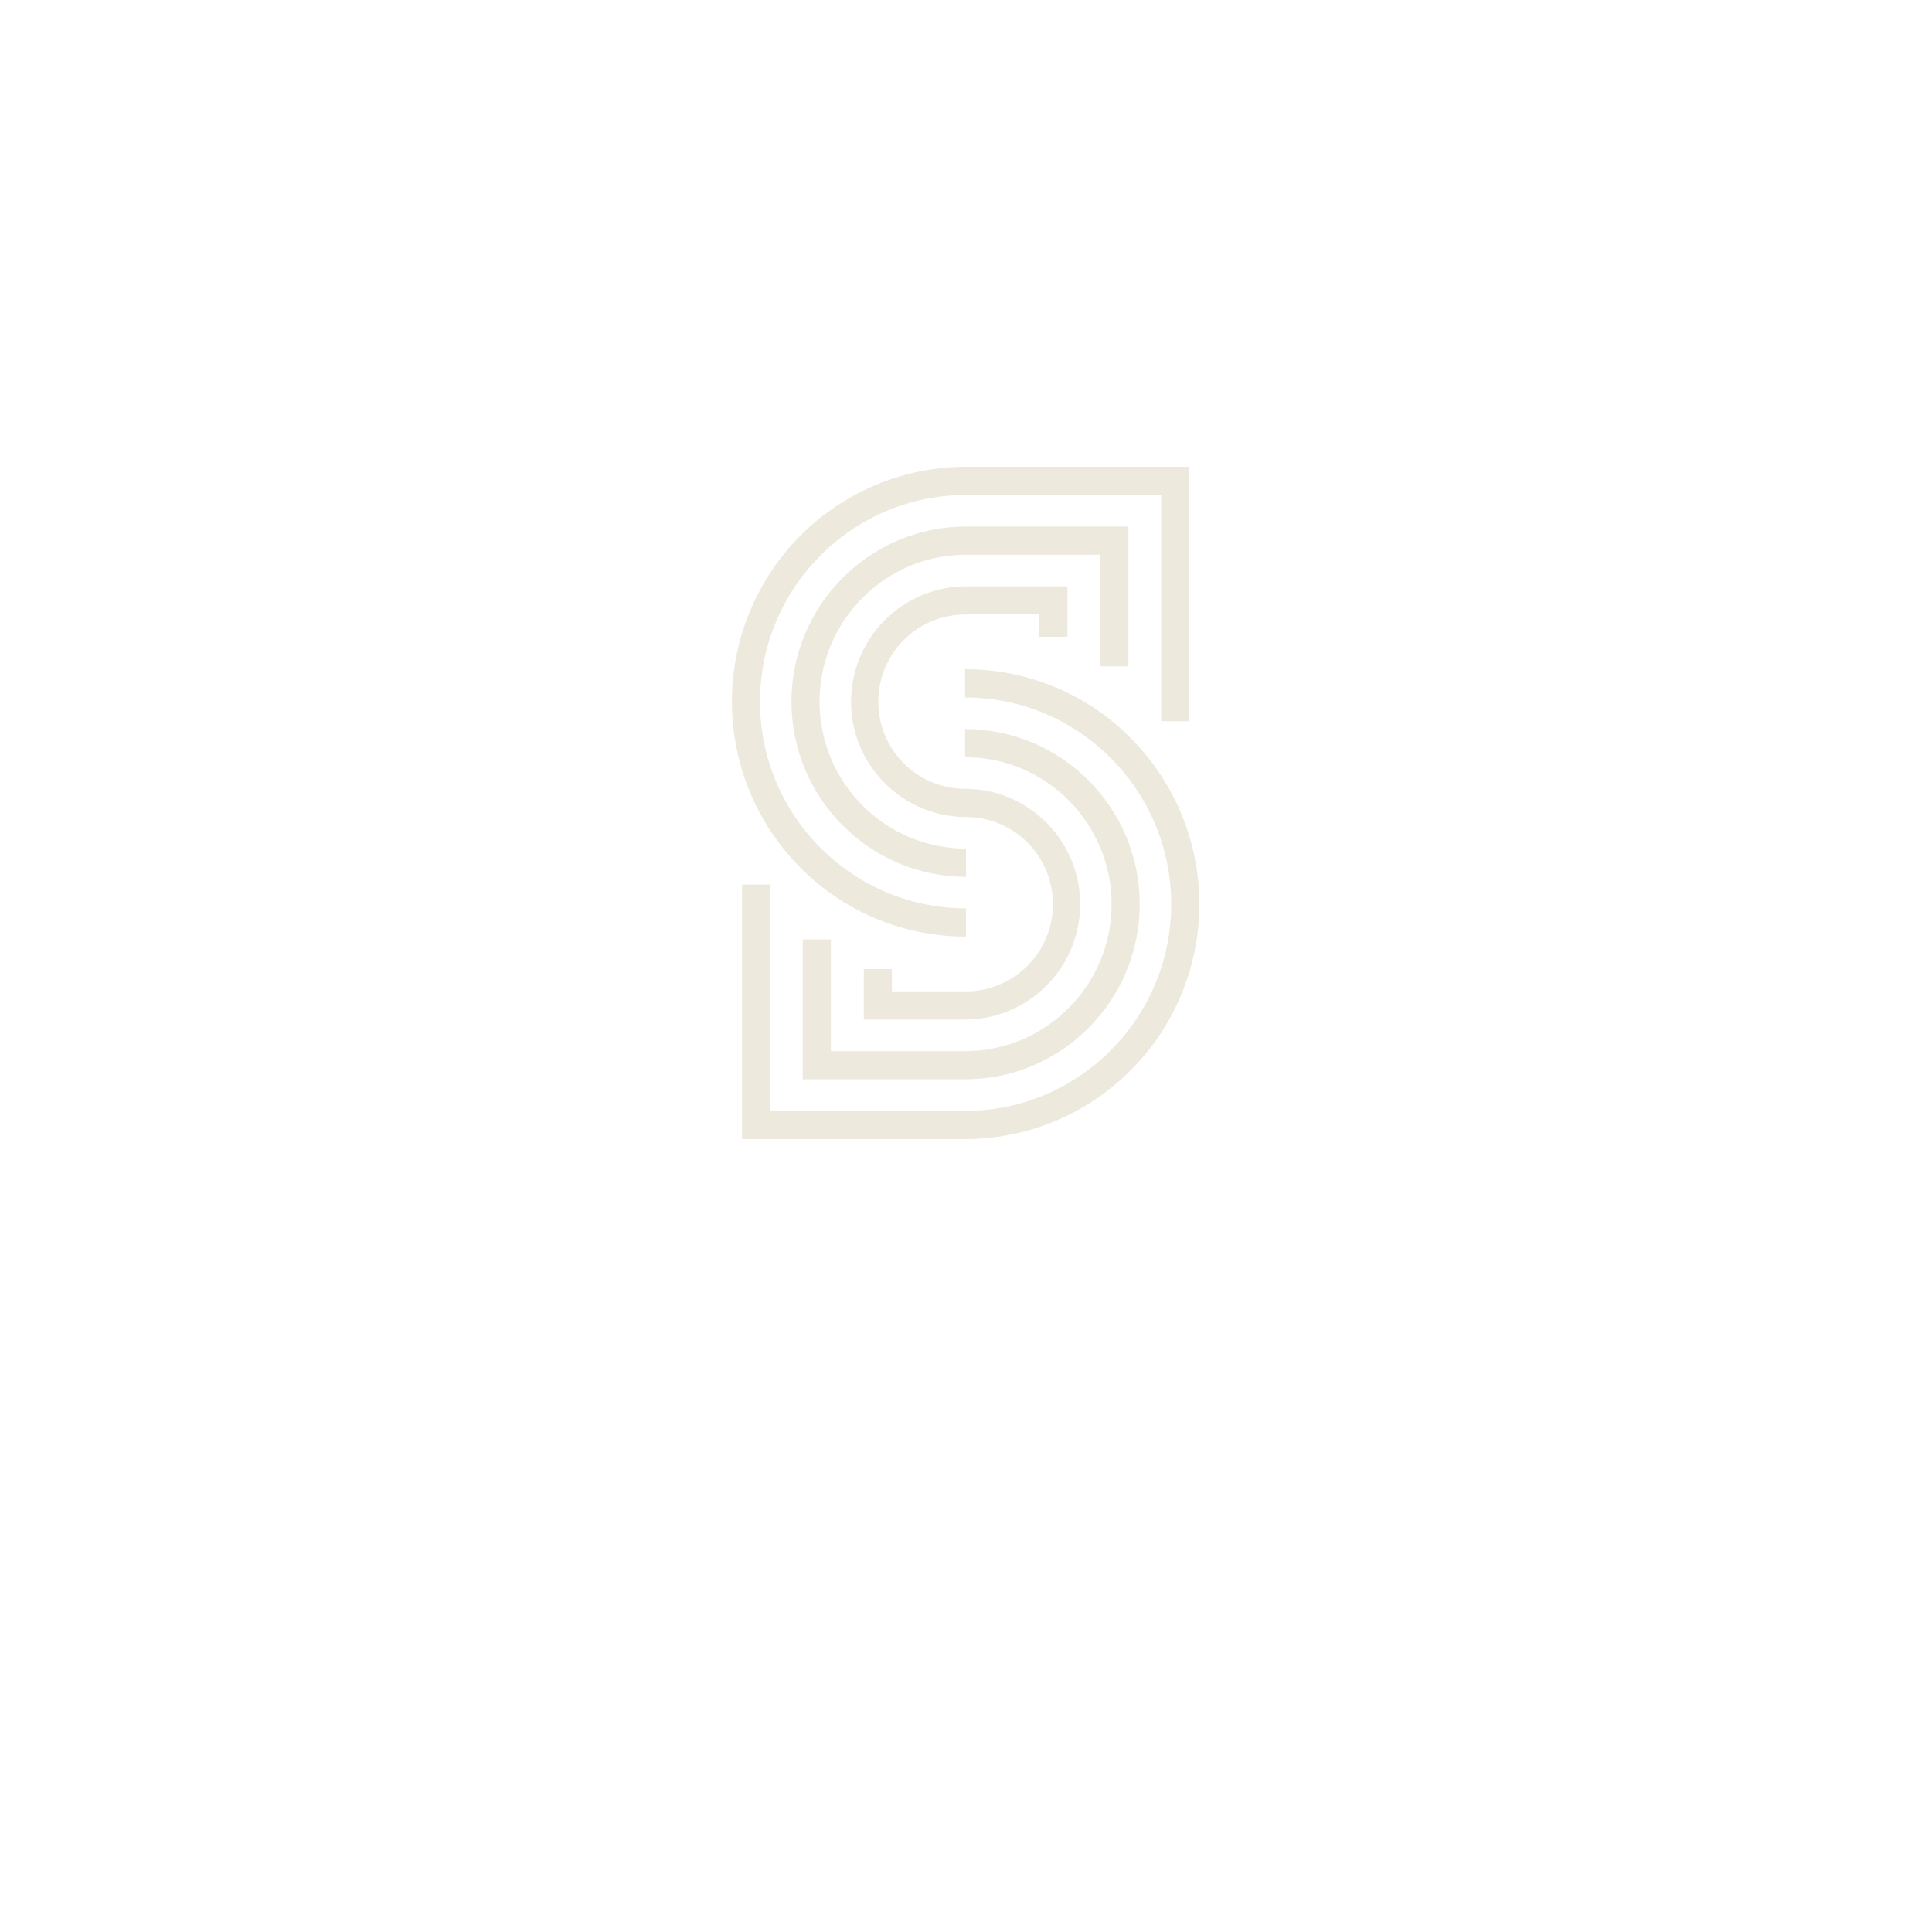 <svg xmlns="http://www.w3.org/2000/svg" xmlns:xlink="http://www.w3.org/1999/xlink" width="500" zoomAndPan="magnify" viewBox="0 0 375 375" height="500" preserveAspectRatio="xMidYMid meet" version="1.0"><defs><clipPath id="c41db18888"><path d="M 142.047 90.594 L 232.797 90.594 L 232.797 221.094 L 142.047 221.094 Z M 142.047 90.594 " clip-rule="nonzero"/></clipPath></defs><g clip-path="url(#c41db18888)"><path fill="#ede9dd" d="M 155.371 168.43 C 153.793 166.848 152.336 165.152 151.004 163.352 C 149.672 161.551 148.48 159.66 147.426 157.684 C 146.371 155.707 145.469 153.664 144.715 151.551 C 143.961 149.441 143.367 147.285 142.934 145.086 C 142.496 142.887 142.223 140.668 142.113 138.43 C 142.004 136.188 142.059 133.953 142.277 131.723 C 142.496 129.488 142.879 127.285 143.422 125.113 C 143.965 122.938 144.664 120.812 145.52 118.742 C 146.375 116.672 147.375 114.672 148.527 112.75 C 149.676 110.828 150.957 109 152.375 107.266 C 153.793 105.531 155.332 103.914 156.988 102.406 C 158.645 100.902 160.402 99.523 162.262 98.281 C 164.121 97.035 166.059 95.934 168.082 94.973 C 170.102 94.016 172.18 93.211 174.32 92.559 C 176.461 91.906 178.633 91.418 180.848 91.09 C 183.059 90.762 185.281 90.594 187.516 90.594 L 230.82 90.594 L 230.82 140 L 225.367 140 L 225.367 96.066 L 187.516 96.066 C 165.457 96.066 147.512 114.066 147.512 136.191 C 147.512 158.316 165.457 176.316 187.516 176.316 L 187.516 181.785 C 184.531 181.793 181.574 181.508 178.645 180.926 C 175.715 180.348 172.871 179.484 170.109 178.336 C 167.352 177.191 164.734 175.785 162.25 174.117 C 159.77 172.449 157.477 170.555 155.371 168.43 Z M 219.027 129.344 L 219.027 102.199 L 187.516 102.199 C 168.828 102.199 153.625 117.445 153.625 136.191 C 153.625 154.934 168.828 170.184 187.516 170.184 L 187.516 164.715 C 171.836 164.715 159.078 151.918 159.078 136.191 C 159.078 120.465 171.832 107.668 187.516 107.668 L 213.578 107.668 L 213.578 129.344 Z M 207.191 123.594 L 207.191 113.801 L 187.516 113.801 C 186.785 113.801 186.055 113.836 185.328 113.91 C 184.602 113.98 183.879 114.09 183.164 114.234 C 182.445 114.379 181.738 114.555 181.039 114.77 C 180.34 114.98 179.652 115.23 178.977 115.512 C 178.301 115.793 177.641 116.105 176.996 116.449 C 176.352 116.797 175.727 117.172 175.121 117.582 C 174.512 117.988 173.926 118.426 173.359 118.891 C 172.797 119.355 172.254 119.848 171.738 120.363 C 171.223 120.883 170.73 121.426 170.266 121.992 C 169.805 122.559 169.367 123.148 168.961 123.758 C 168.555 124.367 168.18 124.992 167.836 125.641 C 167.492 126.285 167.18 126.949 166.898 127.625 C 166.617 128.305 166.371 128.992 166.16 129.695 C 165.945 130.395 165.77 131.105 165.625 131.824 C 165.48 132.543 165.375 133.266 165.301 133.996 C 165.23 134.727 165.191 135.457 165.191 136.191 C 165.191 148.473 175.109 158.48 187.332 158.578 C 187.887 158.574 188.441 158.594 188.996 158.645 C 189.551 158.695 190.102 158.77 190.648 158.875 C 191.195 158.977 191.734 159.109 192.266 159.266 C 192.801 159.422 193.324 159.605 193.84 159.816 C 194.355 160.027 194.859 160.262 195.352 160.52 C 195.844 160.781 196.324 161.062 196.785 161.371 C 197.25 161.676 197.699 162.008 198.133 162.359 C 198.562 162.707 198.977 163.082 199.371 163.473 C 199.766 163.867 200.141 164.277 200.496 164.707 C 200.852 165.137 201.184 165.582 201.496 166.043 C 201.805 166.508 202.094 166.984 202.355 167.477 C 202.621 167.965 202.859 168.469 203.074 168.984 C 203.289 169.5 203.477 170.023 203.637 170.555 C 203.801 171.09 203.938 171.629 204.047 172.176 C 204.156 172.723 204.238 173.273 204.293 173.832 C 204.348 174.387 204.375 174.941 204.375 175.5 C 204.375 176.059 204.348 176.613 204.293 177.168 C 204.238 177.723 204.156 178.273 204.047 178.82 C 203.938 179.367 203.801 179.91 203.637 180.441 C 203.477 180.977 203.289 181.5 203.074 182.016 C 202.859 182.531 202.621 183.031 202.355 183.523 C 202.094 184.016 201.805 184.492 201.496 184.953 C 201.184 185.418 200.852 185.863 200.496 186.293 C 200.141 186.723 199.766 187.133 199.371 187.527 C 198.977 187.918 198.562 188.289 198.133 188.641 C 197.699 188.992 197.25 189.32 196.785 189.629 C 196.324 189.938 195.844 190.219 195.352 190.48 C 194.859 190.738 194.355 190.973 193.84 191.184 C 193.324 191.391 192.801 191.574 192.266 191.734 C 191.734 191.891 191.195 192.02 190.648 192.125 C 190.102 192.23 189.551 192.305 188.996 192.355 C 188.441 192.406 187.887 192.426 187.332 192.422 L 173.117 192.422 L 173.117 188.098 L 167.664 188.098 L 167.664 197.891 L 187.328 197.891 C 188.059 197.891 188.785 197.852 189.516 197.781 C 190.242 197.707 190.965 197.602 191.68 197.457 C 192.398 197.312 193.105 197.137 193.805 196.922 C 194.504 196.707 195.191 196.461 195.867 196.18 C 196.543 195.898 197.203 195.586 197.848 195.242 C 198.492 194.895 199.117 194.52 199.727 194.109 C 200.332 193.703 200.918 193.266 201.484 192.801 C 202.051 192.336 202.59 191.844 203.105 191.328 C 203.625 190.809 204.113 190.266 204.578 189.699 C 205.043 189.133 205.477 188.547 205.883 187.934 C 206.289 187.324 206.664 186.699 207.012 186.051 C 207.355 185.406 207.668 184.742 207.949 184.066 C 208.23 183.391 208.477 182.699 208.688 182 C 208.902 181.297 209.078 180.586 209.223 179.867 C 209.363 179.148 209.473 178.426 209.547 177.695 C 209.617 176.965 209.656 176.234 209.656 175.5 C 209.656 163.215 199.738 153.211 187.516 153.113 C 186.961 153.117 186.406 153.098 185.852 153.047 C 185.297 152.996 184.746 152.922 184.199 152.816 C 183.652 152.715 183.113 152.582 182.582 152.426 C 182.047 152.266 181.523 152.082 181.008 151.875 C 180.492 151.664 179.988 151.43 179.496 151.172 C 179.004 150.91 178.523 150.629 178.062 150.32 C 177.598 150.016 177.148 149.684 176.715 149.332 C 176.285 148.98 175.871 148.609 175.477 148.219 C 175.082 147.824 174.707 147.414 174.352 146.984 C 173.996 146.555 173.664 146.109 173.352 145.645 C 173.043 145.184 172.754 144.707 172.492 144.215 C 172.227 143.723 171.988 143.223 171.773 142.707 C 171.559 142.191 171.371 141.668 171.211 141.133 C 171.047 140.602 170.91 140.062 170.801 139.516 C 170.691 138.969 170.609 138.414 170.555 137.859 C 170.5 137.305 170.473 136.75 170.473 136.191 C 170.473 135.633 170.5 135.078 170.555 134.523 C 170.609 133.969 170.691 133.414 170.801 132.867 C 170.91 132.32 171.047 131.781 171.211 131.25 C 171.371 130.715 171.559 130.191 171.773 129.676 C 171.988 129.16 172.227 128.66 172.492 128.168 C 172.754 127.676 173.043 127.199 173.352 126.738 C 173.664 126.273 173.996 125.828 174.352 125.398 C 174.707 124.969 175.082 124.559 175.477 124.164 C 175.871 123.773 176.285 123.402 176.715 123.051 C 177.148 122.699 177.598 122.367 178.062 122.062 C 178.523 121.754 179.004 121.473 179.496 121.211 C 179.988 120.953 180.492 120.719 181.008 120.508 C 181.523 120.301 182.047 120.117 182.582 119.957 C 183.113 119.801 183.652 119.668 184.199 119.566 C 184.746 119.461 185.297 119.387 185.852 119.336 C 186.406 119.285 186.961 119.266 187.516 119.27 L 201.73 119.27 L 201.73 123.602 Z M 219.48 143.258 C 217.375 141.137 215.078 139.238 212.598 137.57 C 210.117 135.902 207.496 134.496 204.738 133.352 C 201.977 132.203 199.133 131.344 196.203 130.762 C 193.273 130.184 190.312 129.898 187.328 129.906 L 187.328 135.375 C 209.387 135.375 227.332 153.375 227.332 175.5 C 227.332 197.625 209.391 215.633 187.328 215.633 L 149.48 215.633 L 149.48 171.691 L 144.027 171.691 L 144.027 221.094 L 187.328 221.094 C 189.562 221.098 191.785 220.93 193.996 220.602 C 196.207 220.273 198.383 219.785 200.523 219.133 C 202.664 218.484 204.742 217.68 206.762 216.719 C 208.785 215.762 210.723 214.66 212.582 213.414 C 214.441 212.168 216.199 210.793 217.855 209.285 C 219.512 207.781 221.051 206.16 222.469 204.43 C 223.887 202.695 225.172 200.867 226.32 198.945 C 227.469 197.02 228.473 195.023 229.328 192.953 C 230.184 190.879 230.883 188.758 231.426 186.582 C 231.969 184.406 232.352 182.203 232.57 179.973 C 232.789 177.738 232.844 175.504 232.734 173.266 C 232.625 171.023 232.352 168.805 231.918 166.605 C 231.48 164.406 230.887 162.254 230.133 160.141 C 229.379 158.031 228.477 155.984 227.422 154.008 C 226.367 152.031 225.176 150.141 223.844 148.34 C 222.512 146.539 221.055 144.844 219.477 143.258 Z M 155.812 182.344 L 155.812 209.492 L 187.328 209.492 C 206.012 209.492 221.219 194.242 221.219 175.5 C 221.219 156.758 206.02 141.508 187.328 141.508 L 187.328 146.977 C 203.008 146.977 215.766 159.773 215.766 175.5 C 215.766 191.227 203.012 204.023 187.328 204.023 L 161.27 204.023 L 161.27 182.344 Z M 155.812 182.344 " fill-opacity="1" fill-rule="nonzero"/></g></svg>